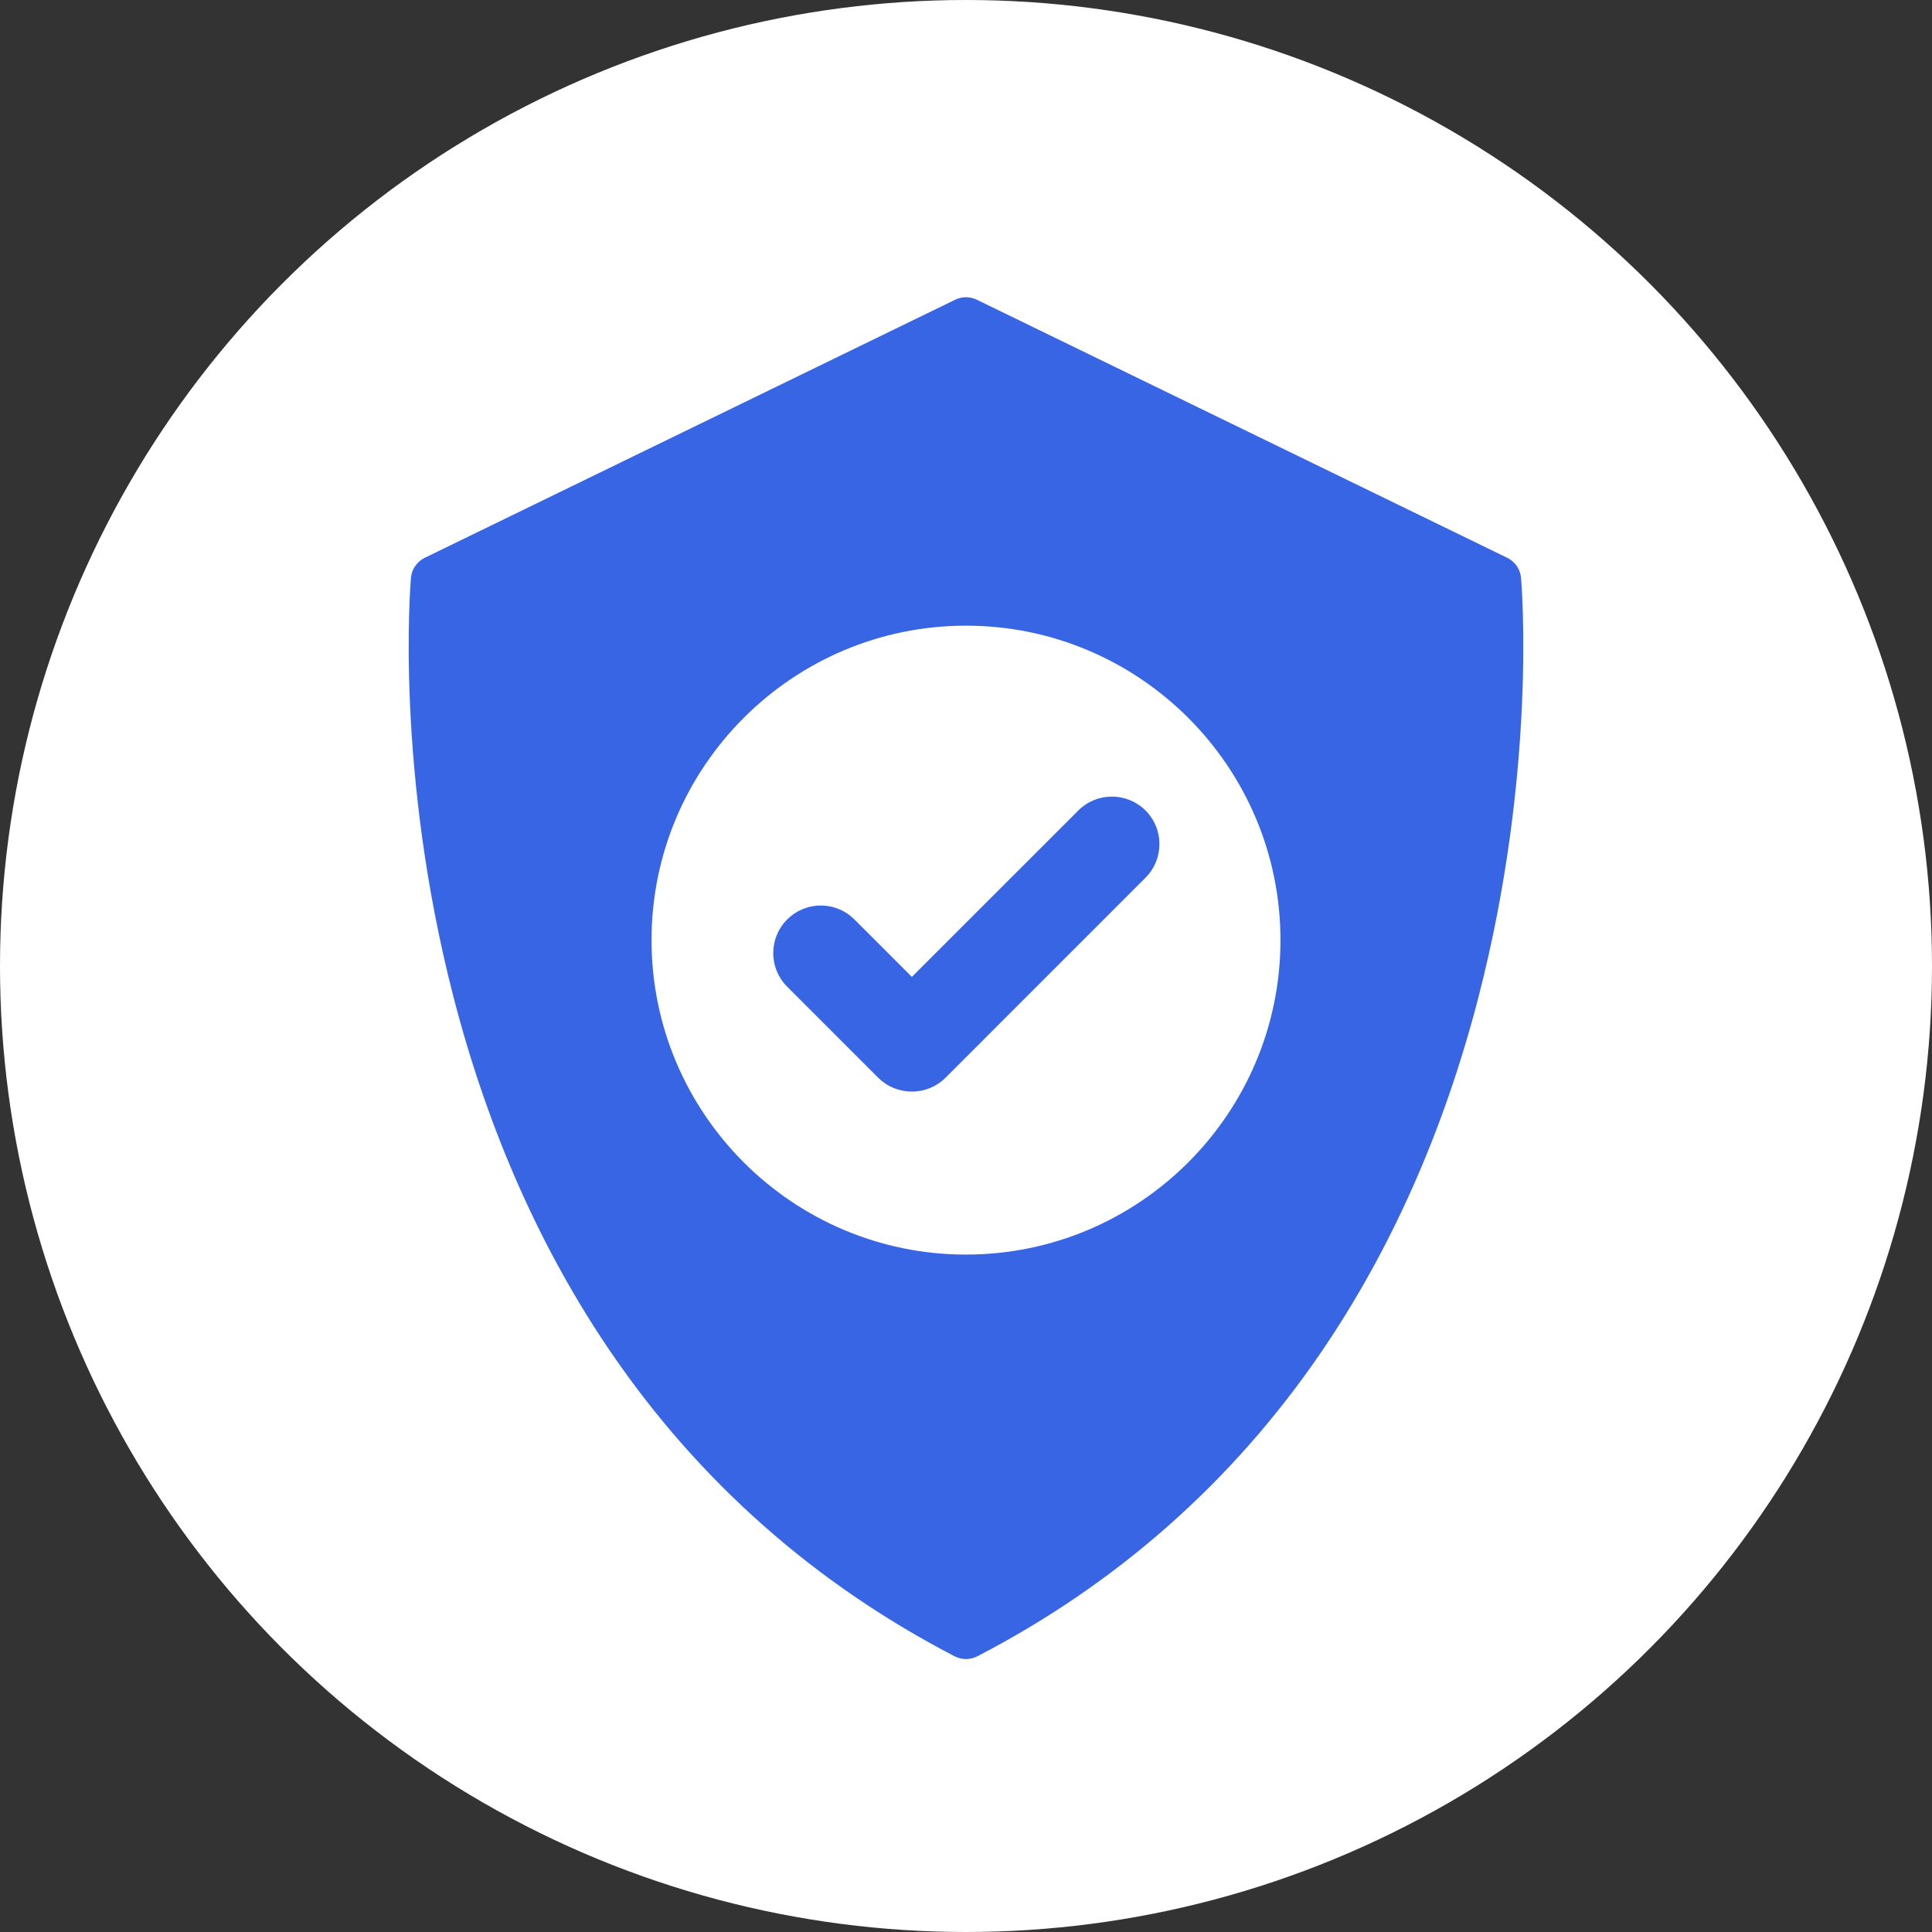 <svg width="52" height="52" viewBox="0 0 52 52" fill="none" xmlns="http://www.w3.org/2000/svg">
<rect x="0" y="0" width="52" height="52" fill="#333333" stroke="none"/>
<circle cx="26" cy="26" r="26" fill="white"/>
<path d="M30.832 21.814C30.596 21.577 30.266 21.441 29.927 21.441C29.584 21.441 29.263 21.573 29.023 21.814L24.543 26.293L22.996 24.746C22.877 24.627 22.736 24.533 22.581 24.469C22.426 24.405 22.26 24.372 22.092 24.373C21.924 24.372 21.758 24.405 21.602 24.469C21.447 24.534 21.306 24.628 21.187 24.747C21.068 24.866 20.974 25.007 20.909 25.162C20.845 25.317 20.812 25.484 20.812 25.652C20.812 25.994 20.946 26.316 21.187 26.557L23.639 29.009C23.879 29.248 24.2 29.38 24.543 29.38C24.886 29.38 25.207 29.248 25.448 29.008L30.832 23.623C31.331 23.125 31.331 22.313 30.832 21.814Z" fill="#3765E4"/>
<path d="M40.939 15.554C40.929 15.44 40.89 15.329 40.825 15.235C40.759 15.14 40.671 15.064 40.567 15.013L26.291 8.067C26.2 8.023 26.101 8 26 8C25.899 8 25.799 8.023 25.709 8.067L11.433 15.013C11.329 15.063 11.241 15.14 11.175 15.235C11.11 15.329 11.071 15.439 11.061 15.554C11.043 15.763 10.633 20.754 12.21 26.85C13.139 30.441 14.57 33.662 16.462 36.425C18.835 39.889 21.941 42.633 25.694 44.579C25.788 44.628 25.893 44.654 26 44.654C26.107 44.654 26.212 44.628 26.306 44.579C30.059 42.633 33.165 39.889 35.538 36.425C37.43 33.662 38.861 30.441 39.79 26.85C41.367 20.754 40.957 15.764 40.939 15.554ZM26 33.767C21.333 33.767 17.536 29.97 17.536 25.303C17.536 20.636 21.333 16.84 26 16.84C30.667 16.84 34.464 20.636 34.464 25.303C34.464 29.97 30.667 33.767 26 33.767Z" fill="#3765E4"/>
</svg>
